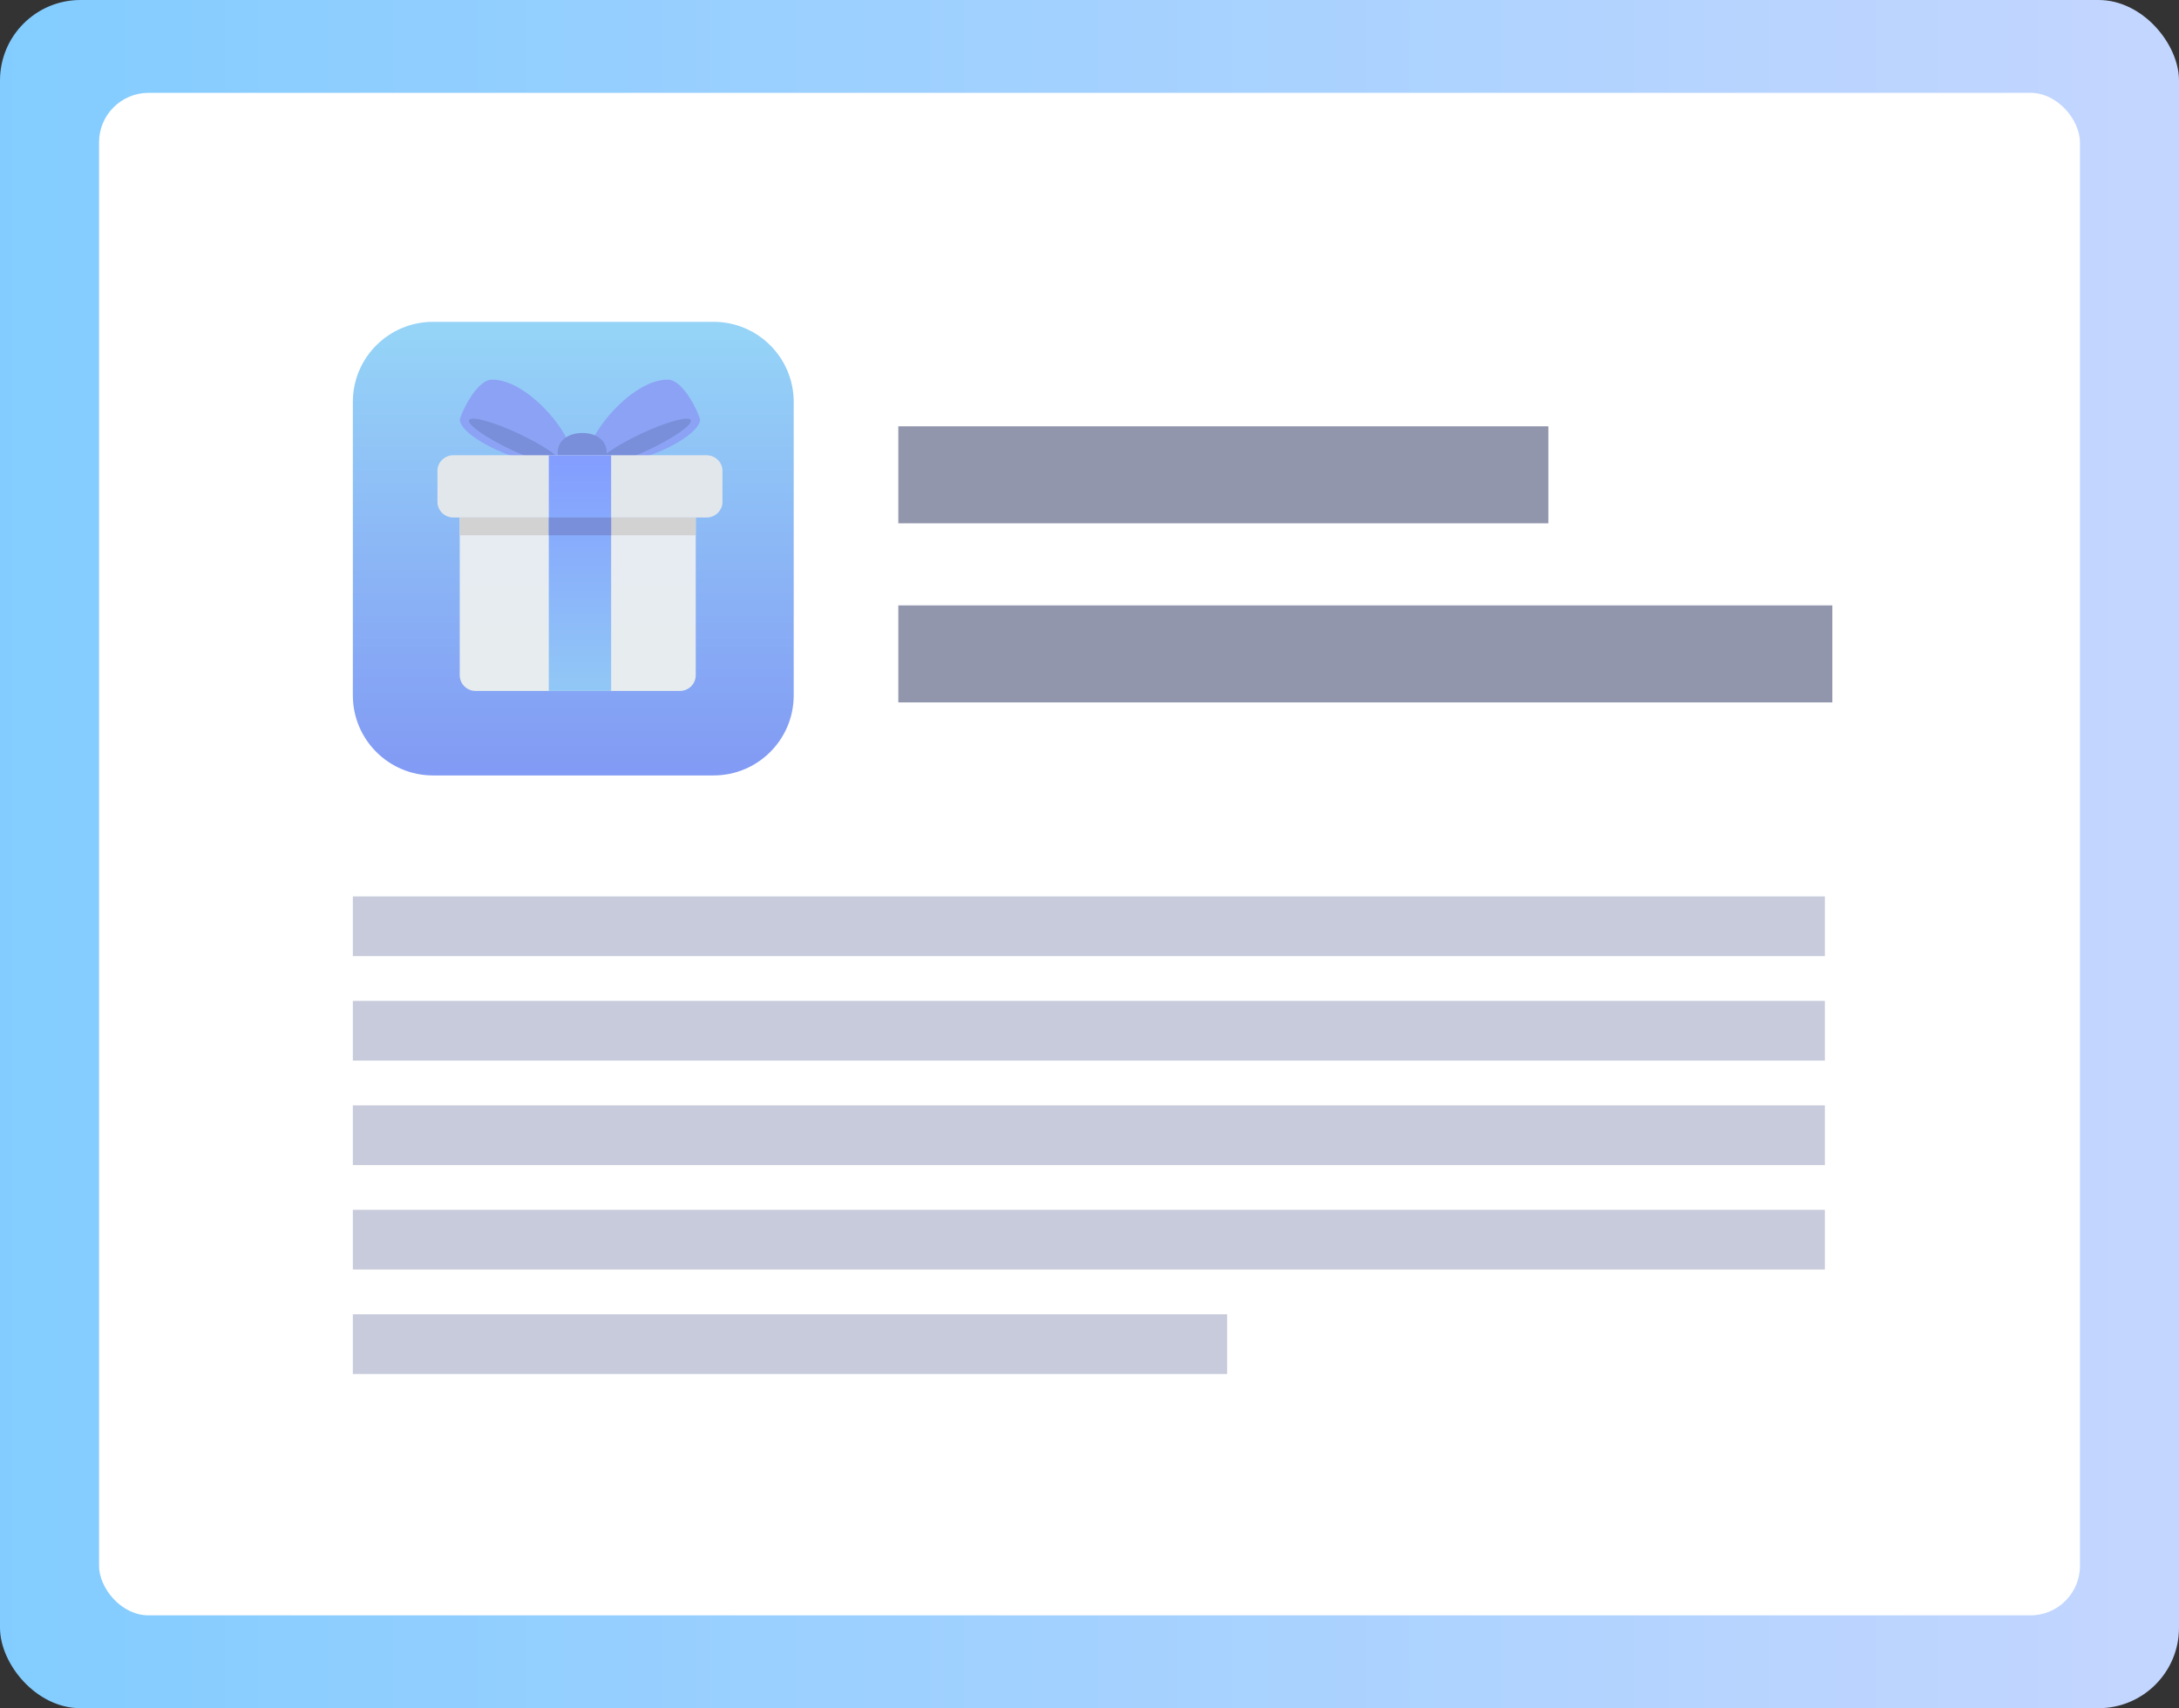 <svg xmlns="http://www.w3.org/2000/svg" width="352" height="276" viewBox="0 0 352 276">
    <rect x="0" y="0" width="352" height="276" fill="#333333" stroke="none"/>
    <defs>
        <linearGradient id="a" x1="-57.357%" x2="112.291%" y1="44.935%" y2="44.935%">
            <stop offset="0%" stop-color="#5DC7FF"/>
            <stop offset="100%" stop-color="#CCD7FF"/>
        </linearGradient>
        <linearGradient id="b" x1="50%" x2="50%" y1="3.074%" y2="97.816%">
            <stop offset="0%" stop-color="#95D3F7"/>
            <stop offset="100%" stop-color="#829BF4"/>
        </linearGradient>
        <linearGradient id="c" x1="50%" x2="50%" y1="3.074%" y2="97.816%">
            <stop offset="0%" stop-color="#E6ECF2"/>
            <stop offset="100%" stop-color="#E7ECEE"/>
        </linearGradient>
        <linearGradient id="d" x1="50%" x2="50%" y1="3.074%" y2="97.816%">
            <stop offset="0%" stop-color="#839EFF"/>
            <stop offset="100%" stop-color="#91C7F6"/>
        </linearGradient>
    </defs>
    <g fill="none" fill-rule="evenodd">
        <rect width="352" height="276" fill="url(#a)" rx="13"/>
        <rect width="320" height="246" x="16" y="15" fill="#FFF" rx="8"/>
        <path fill="#9196AD" d="M145.116 68.879h105.015v15.674H145.116zM145.116 97.816H296v15.674H145.116z"/>
        <path fill="url(#b)" d="M12.949 0h45.32c7.15 0 12.948 5.79 12.948 12.934v47.423c0 7.143-5.797 12.933-12.948 12.933h-45.32C5.797 73.29 0 67.5 0 60.357V12.934C0 5.79 5.797 0 12.949 0z" transform="translate(57 52)"/>
        <g fill-rule="nonzero" transform="translate(70.668 61.34)">
            <path fill="#8CA3F5" d="M42.443 6.568C42.316 5.577 39.778 0 37.24 0 31.022-.123 23.028 10.41 24.678 12.64c2.538 3.345 17.13-2.354 17.765-6.071z"/>
            <ellipse cx="33.45" cy="10.059" fill="#798FDA" rx="8.273" ry="1.437" transform="rotate(154.773 33.45 10.06)"/>
            <path fill="#8CA3F5" d="M3.597 6.568C3.724 5.577 6.262 0 8.799 0 15.017-.123 23.011 10.41 21.362 12.64c-2.538 3.345-17.13-2.354-17.765-6.071z"/>
            <ellipse cx="12.589" cy="10.059" fill="#798FDA" rx="8.273" ry="1.437" transform="rotate(25.227 12.589 10.06)"/>
            <path fill="#798FDA" d="M27.336 13.652v-1.886c0-2.012-1.715-3.144-3.957-3.144-2.11 0-3.956 1.132-3.956 3.144v1.886h7.913z"/>
            <path fill="url(#c)" d="M39.181 50.297H6.14a2.552 2.552 0 0 1-2.542-2.547V22.275h38.126V47.75a2.552 2.552 0 0 1-2.542 2.547z"/>
            <path fill="#E2E7EB" d="M43.482 22.275H2.558C1.15 22.275 0 21.143 0 19.76v-5.03c0-1.383 1.151-2.515 2.558-2.515h40.924c1.406 0 2.557 1.132 2.557 2.515v5.03c0 1.383-1.15 2.515-2.557 2.515z"/>
            <path fill="#D2D2D2" d="M3.597 22.275h38.126v2.874H3.597z"/>
            <path fill="url(#d)" d="M17.984 12.215h10.071v38.082H17.984z"/>
            <path fill="#798FDA" d="M17.984 22.275h10.071v2.874H17.984z"/>
        </g>
        <path fill="#C8CBDB" d="M57 144.837h237.793v9.645H57zM57 161.716h237.793v9.645H57zM57 178.596h237.793v9.645H57zM57 195.475h237.793v9.645H57zM57 212.355h141.227V222H57z"/>
    </g>
</svg>
